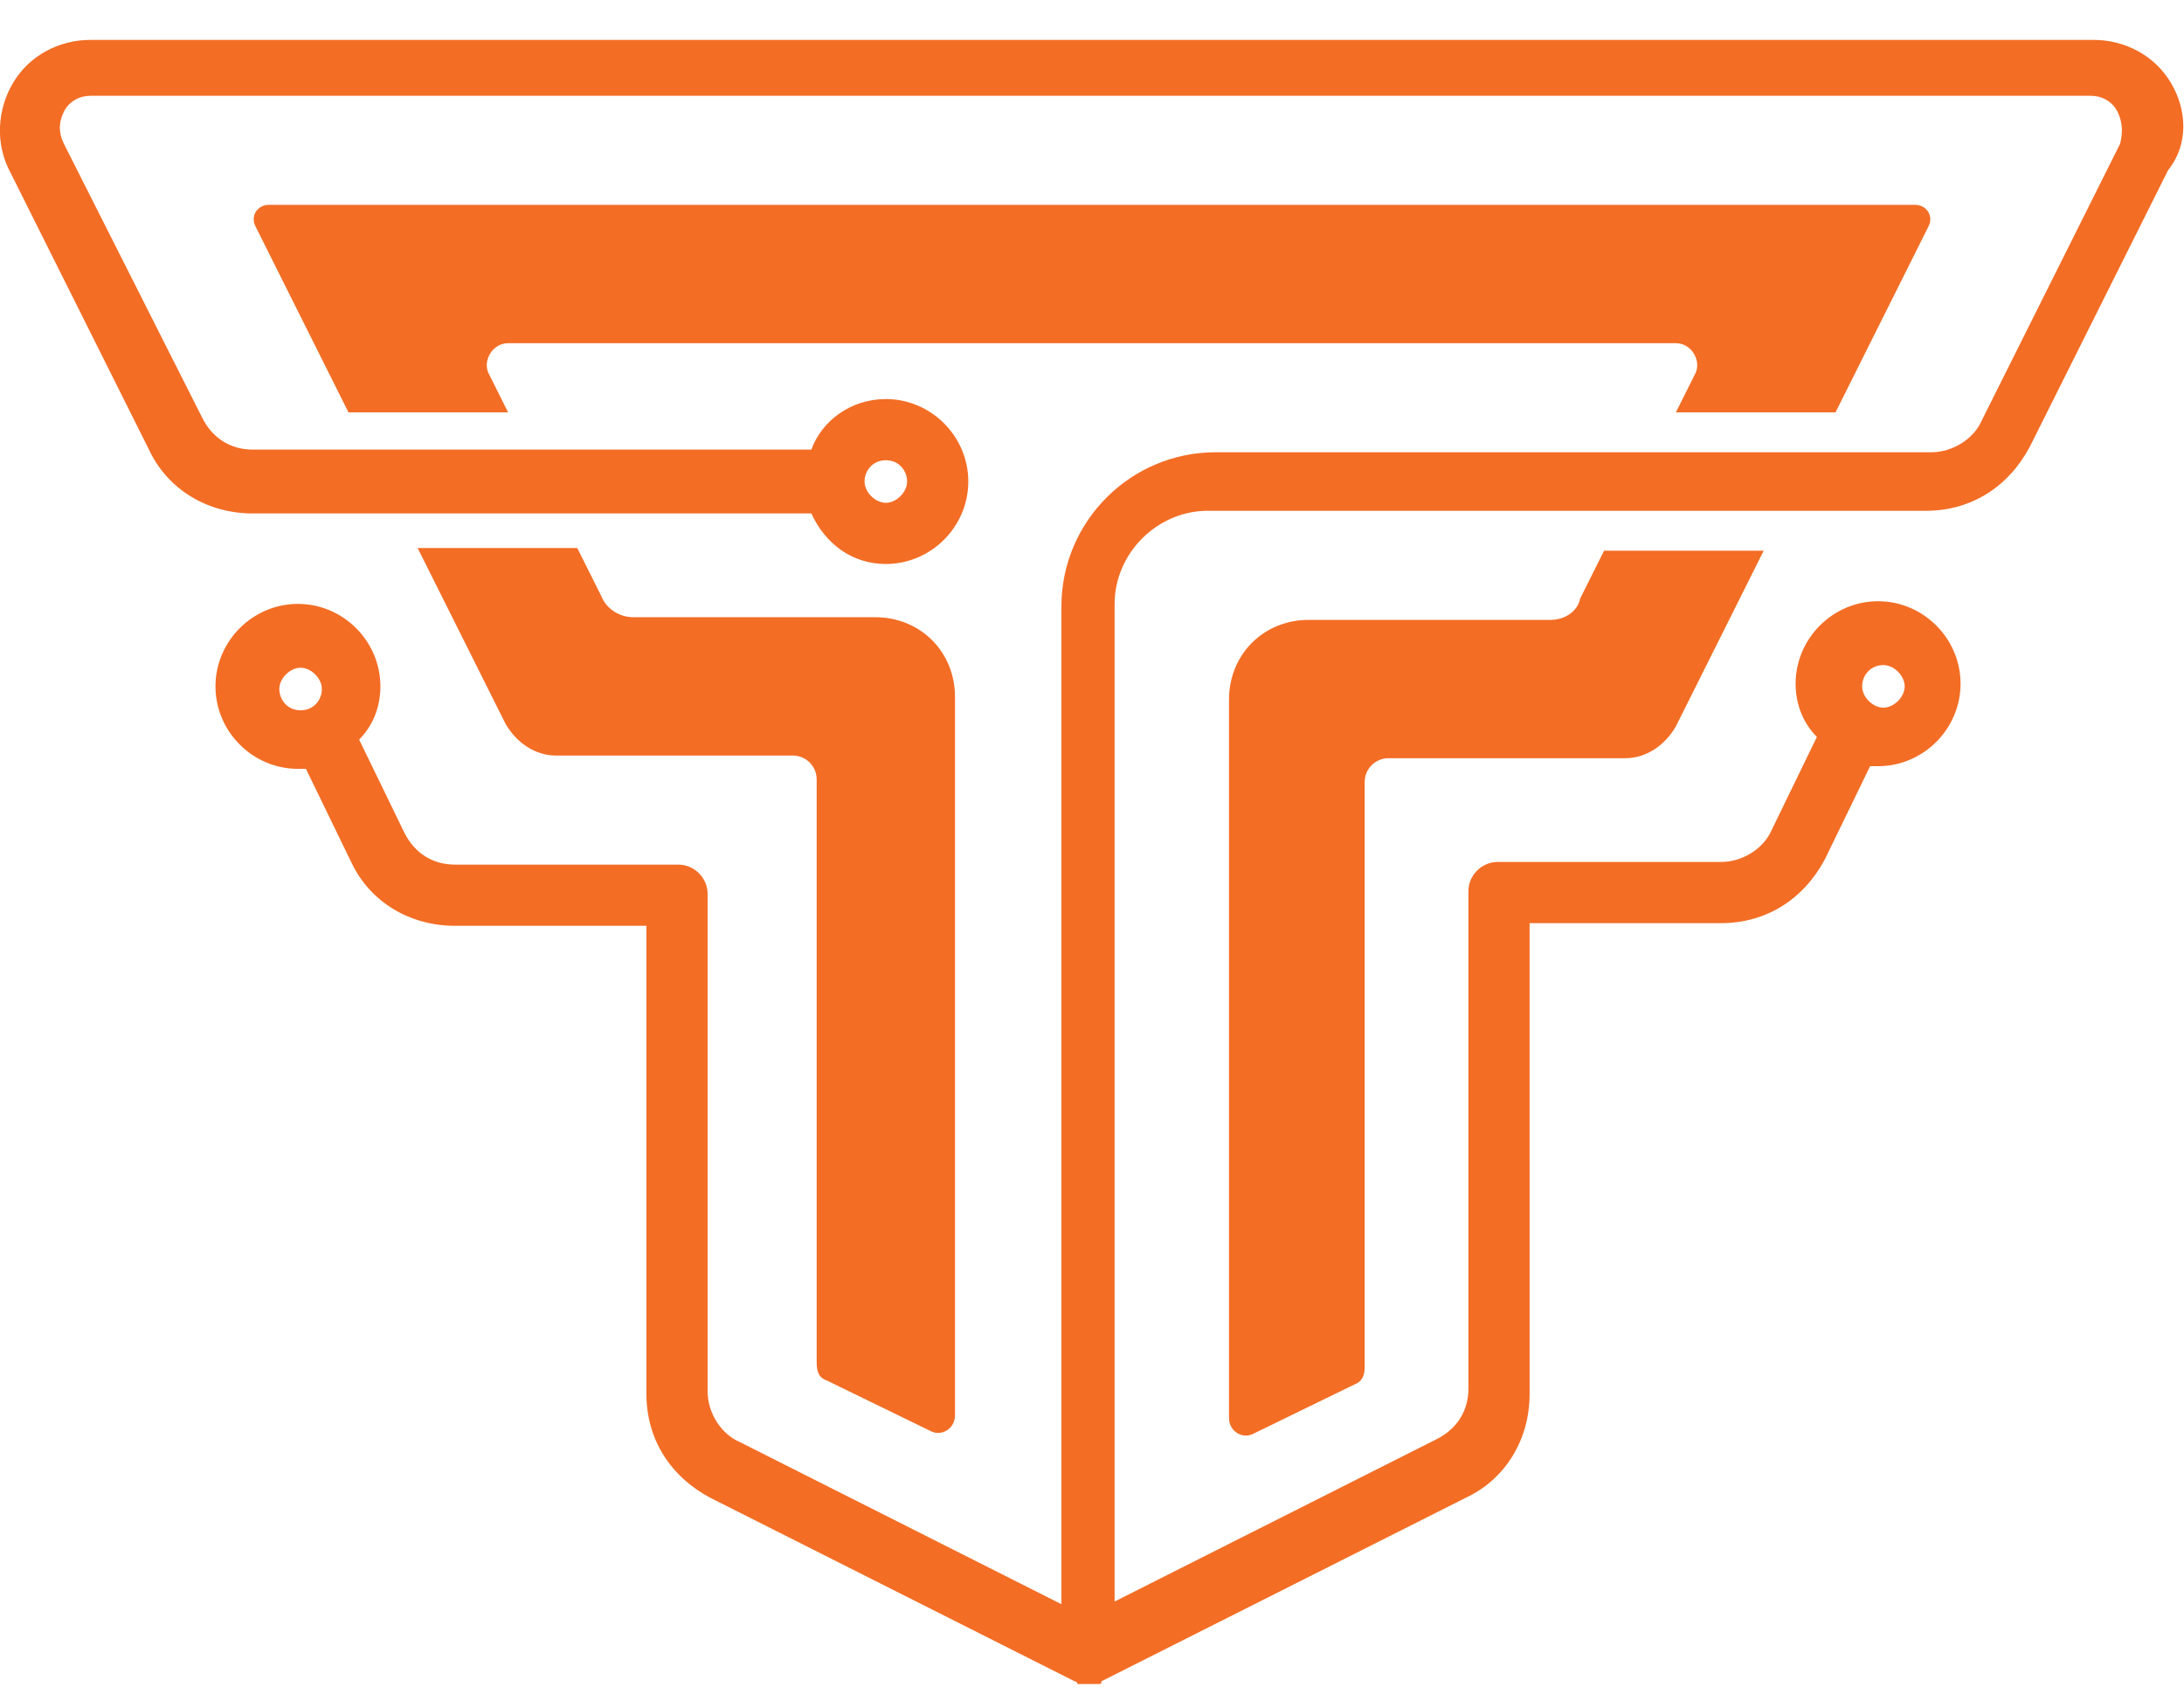 <?xml version="1.0" encoding="utf-8"?>
<!-- Generator: Adobe Illustrator 21.0.2, SVG Export Plug-In . SVG Version: 6.00 Build 0)  -->
<svg version="1.1" id="Layer_1" xmlns="http://www.w3.org/2000/svg" xmlns:xlink="http://www.w3.org/1999/xlink" x="0px" y="0px"
	 viewBox="0 0 82.1 64.2" style="enable-background:new 0 0 82.1 64.2;" xml:space="preserve">
<style type="text/css">
	.st0{fill:#F36D25;}
</style>
<path class="st0" d="M58.3,23.3h-9.1c-1.7,0-3,1.3-3,3v27c0,0.5,0.5,0.8,0.9,0.6l3.9-1.9c0.2-0.1,0.3-0.3,0.3-0.6V29.4
	c0-0.5,0.4-0.9,0.9-0.9h8.9c0.8,0,1.5-0.5,1.9-1.2l3.3-6.6h-6l-0.9,1.8C59.3,23,58.8,23.3,58.3,23.3z M81.6,3.1
	c-0.6-1-1.7-1.6-2.9-1.6H3.4c-1.2,0-2.3,0.6-2.9,1.6c-0.6,1-0.7,2.3-0.1,3.4l5.2,10.4c0.7,1.5,2.2,2.4,3.9,2.4h21
	c0.5,1.1,1.5,1.9,2.8,1.9c1.7,0,3.1-1.4,3.1-3.1S35,15,33.3,15c-1.3,0-2.4,0.8-2.8,1.9h-21c-0.8,0-1.5-0.4-1.9-1.2L2.4,5.4
	c-0.2-0.4-0.2-0.8,0-1.2s0.6-0.6,1-0.6h75.2c0.4,0,0.8,0.2,1,0.6c0.2,0.4,0.2,0.8,0.1,1.2l-5.2,10.4c-0.3,0.7-1.1,1.2-1.9,1.2h-0.3
	c0,0-0.1,0-0.1,0H50.5c0,0-0.1,0-0.1,0h-4.7c-3.2,0-5.8,2.6-5.8,5.8v37.5l-12.1-6.1c-0.7-0.3-1.2-1.1-1.2-1.9V33.6
	c0-0.6-0.5-1.1-1.1-1.1h-8.4c-0.8,0-1.5-0.4-1.9-1.2l-1.7-3.5c0.5-0.5,0.8-1.2,0.8-2c0-1.7-1.4-3.1-3.1-3.1s-3.1,1.4-3.1,3.1
	c0,1.7,1.4,3.1,3.1,3.1c0.1,0,0.2,0,0.3,0l1.7,3.5c0.7,1.5,2.2,2.4,3.9,2.4h7.2v17.6c0,1.7,0.9,3.1,2.4,3.9l13.7,6.9
	c0,0,0.1,0,0.1,0.1c0,0,0.1,0,0.1,0c0.1,0,0.2,0,0.3,0l0,0l0,0c0.1,0,0.2,0,0.3,0c0,0,0.1,0,0.1,0c0.1,0,0.1,0,0.1-0.1l13.7-6.9
	c1.5-0.7,2.4-2.2,2.4-3.9V34.7h7.2c1.7,0,3.1-0.9,3.9-2.4l1.7-3.5c0.1,0,0.2,0,0.3,0c1.7,0,3.1-1.4,3.1-3.1c0-1.7-1.4-3.1-3.1-3.1
	s-3.1,1.4-3.1,3.1c0,0.8,0.3,1.5,0.8,2l-1.7,3.5c-0.3,0.7-1.1,1.2-1.9,1.2h-8.4c-0.6,0-1.1,0.5-1.1,1.1v18.7c0,0.8-0.4,1.5-1.2,1.9
	l-12.1,6.1V22.7c0-1.9,1.6-3.5,3.5-3.5h27c1.7,0,3.1-0.9,3.9-2.4l5.2-10.4C82.3,5.4,82.2,4.1,81.6,3.1z M33.3,17.3
	c0.5,0,0.8,0.4,0.8,0.8s-0.4,0.8-0.8,0.8s-0.8-0.4-0.8-0.8S32.8,17.3,33.3,17.3z M11.3,26.7c-0.5,0-0.8-0.4-0.8-0.8s0.4-0.8,0.8-0.8
	s0.8,0.4,0.8,0.8S11.8,26.7,11.3,26.7z M70.8,25c0.4,0,0.8,0.4,0.8,0.8s-0.4,0.8-0.8,0.8s-0.8-0.4-0.8-0.8S70.3,25,70.8,25z
	 M19.1,12.9H63c0.6,0,1,0.7,0.7,1.2L63,15.5h6l3.5-7c0.2-0.4-0.1-0.8-0.5-0.8H10.1c-0.4,0-0.7,0.4-0.5,0.8l3.5,7h6l-0.7-1.4
	C18.1,13.6,18.5,12.9,19.1,12.9z M31.1,51.9l3.9,1.9c0.4,0.2,0.9-0.1,0.9-0.6v-27c0-1.7-1.3-3-3-3h-9.1c-0.5,0-1-0.3-1.2-0.8
	l-0.9-1.8h-6l3.3,6.6c0.4,0.7,1.1,1.2,1.9,1.2h8.9c0.5,0,0.9,0.4,0.9,0.9v21.9C30.7,51.6,30.8,51.8,31.1,51.9z"/>
</svg>
